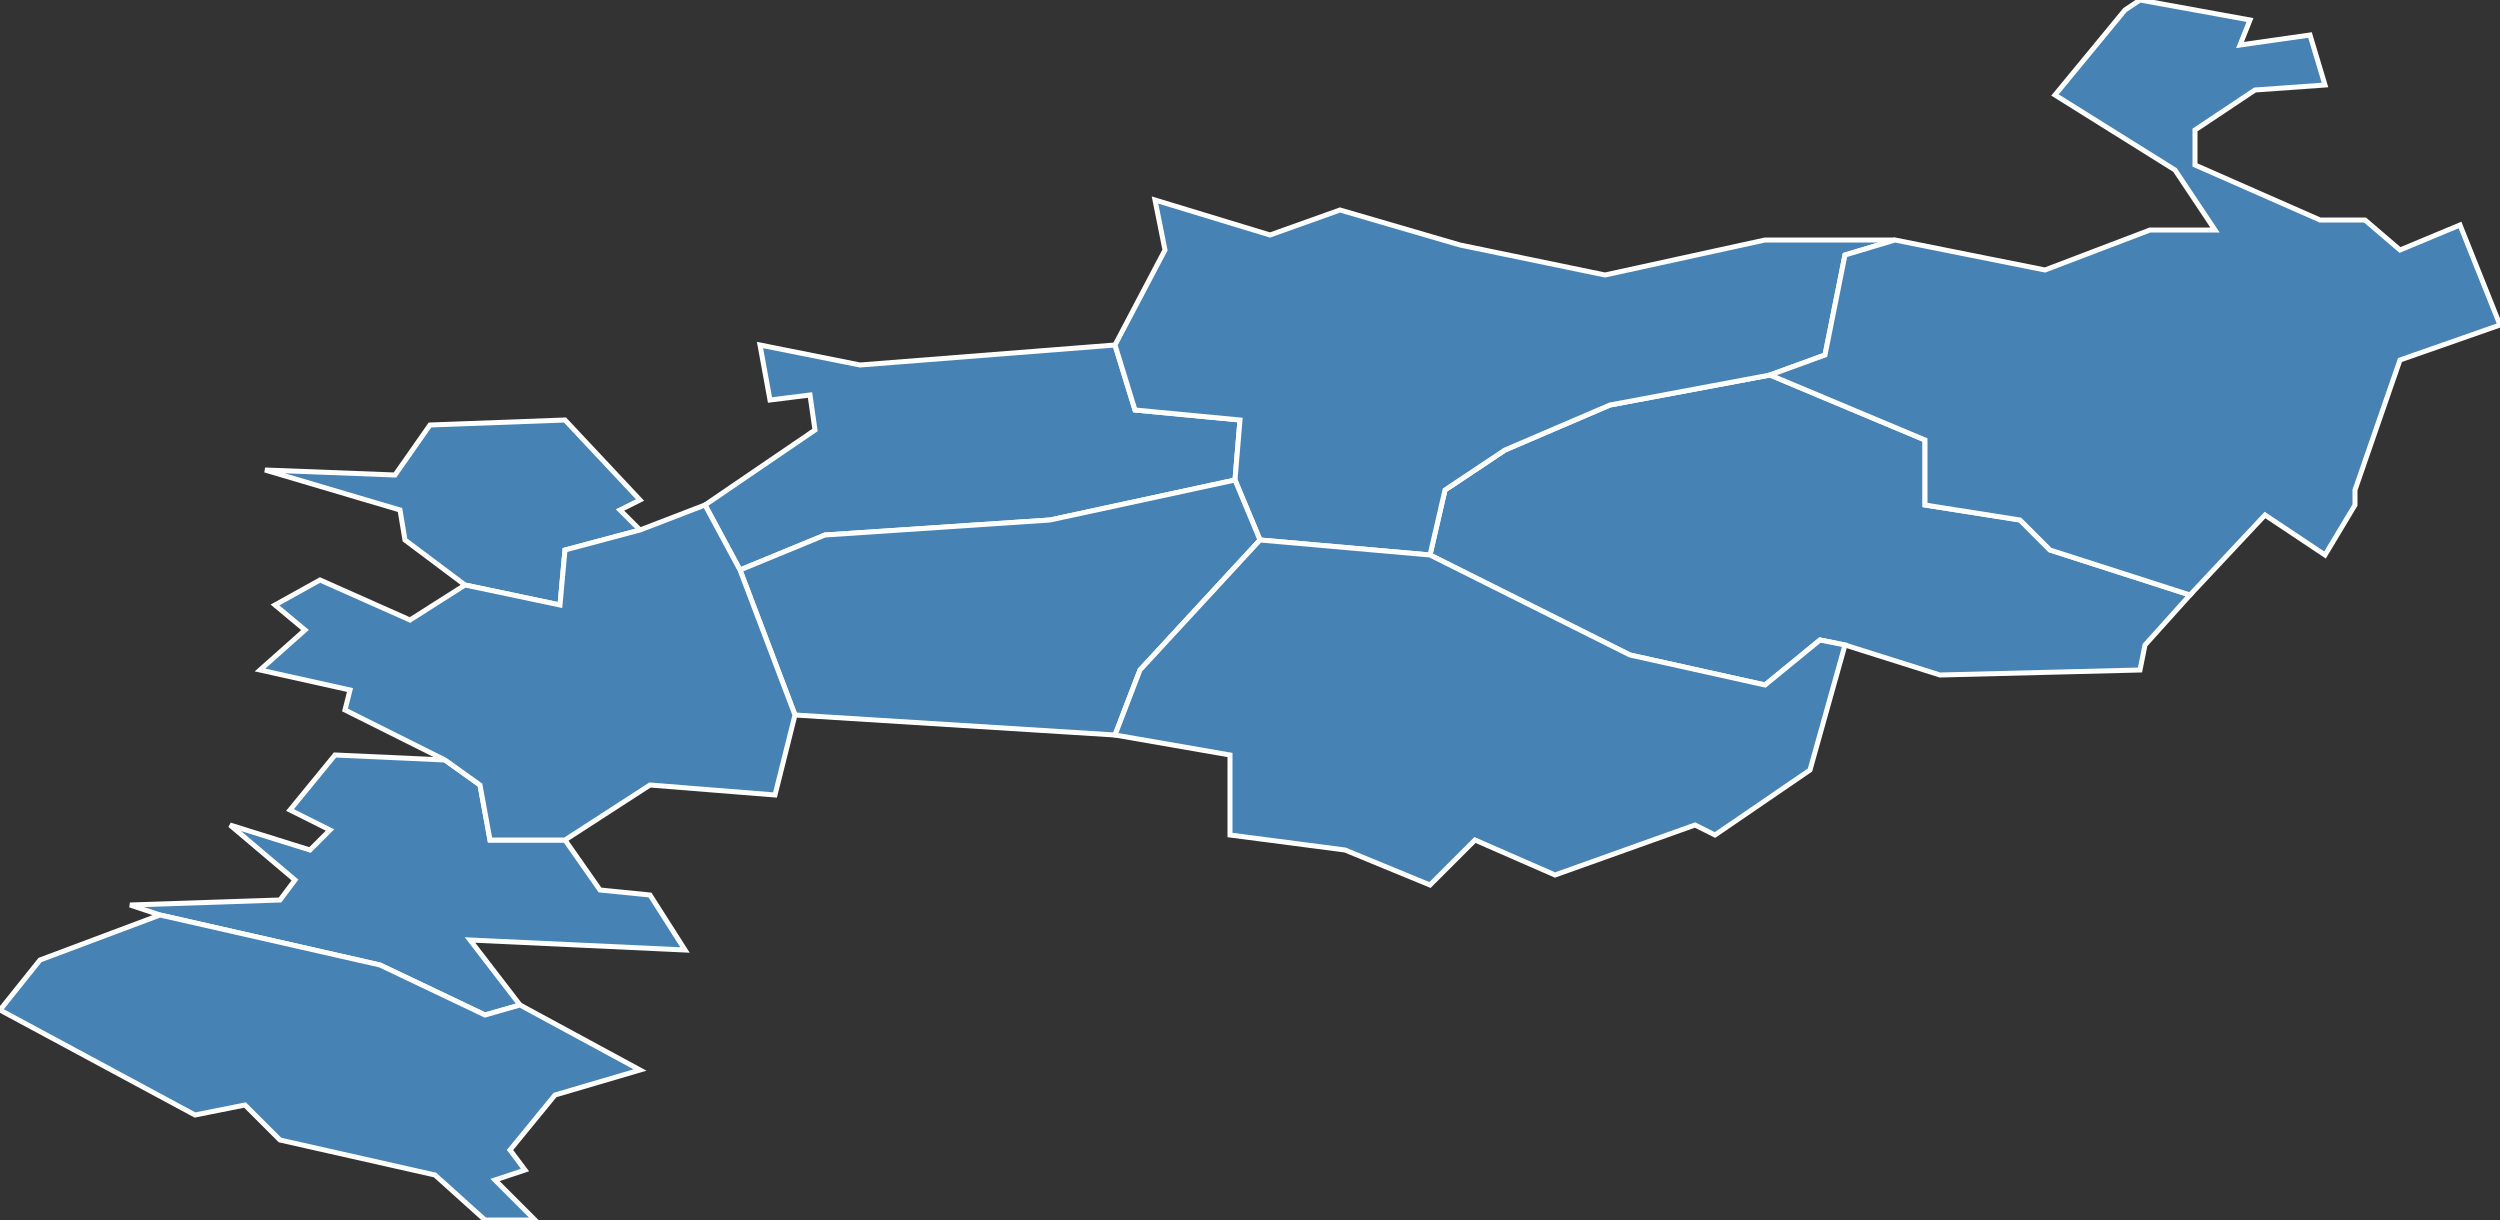 <?xml version="1.0" encoding="utf-8"?>
<svg version="1.1" id="svgmap" xmlns="http://www.w3.org/2000/svg" xmlns:xlink="http://www.w3.org/1999/xlink" x="0px" y="0px" width="100%" height="100%" viewBox="0 0 500 244">
<rect x="0" y="0" width="500" height="244" fill="#333333" stroke="none"/>
<polygon points="148,114 141,101 163,86 162,79 154,80 152,69 172,73 223,69 227,82 248,84 247,96 210,104 165,107 148,114" id="31075" class="commune" fill="steelblue" stroke-width="1" stroke="white" geotype="commune" geoname="Bonrepos-sur-Aussonnelle" code_insee="31075" code_canton="3111"/><polygon points="32,183 26,181 56,180 59,176 46,165 62,170 66,166 58,162 67,151 89,152 96,157 98,168 113,168 120,178 130,179 137,190 94,188 104,201 97,203 76,193 32,183" id="31087" class="commune" fill="steelblue" stroke-width="1" stroke="white" geotype="commune" geoname="Bragayrac" code_insee="31087" code_canton="3111"/><polygon points="128,106 113,110 112,121 93,117 81,108 80,102 53,94 79,95 86,85 113,84 128,100 124,102 128,106" id="31166" class="commune" fill="steelblue" stroke-width="1" stroke="white" geotype="commune" geoname="Empeaux" code_insee="31166" code_canton="3111"/><polygon points="438,119 429,129 428,134 388,135 369,129 364,128 353,137 326,131 286,111 289,98 301,90 322,81 354,75 385,88 385,101 404,104 410,110 438,119" id="31187" class="commune" fill="steelblue" stroke-width="1" stroke="white" geotype="commune" geoname="Fonsorbes" code_insee="31187" code_canton="3111"/><polygon points="252,108 247,96 248,84 227,82 223,69 233,50 231,40 254,47 268,42 292,49 321,55 353,48 379,48 369,51 365,71 354,75 322,81 301,90 289,98 286,111 252,108" id="31188" class="commune" fill="steelblue" stroke-width="1" stroke="white" geotype="commune" geoname="Fontenilles" code_insee="31188" code_canton="3111"/><polygon points="471,98 471,101 465,111 453,103 438,119 410,110 404,104 385,101 385,88 354,75 365,71 369,51 379,48 409,54 430,46 443,46 435,34 411,19 425,2 428,0 450,4 448,9 462,7 465,17 451,18 439,26 439,33 464,44 473,44 480,50 492,45 500,65 480,72 471,98" id="31424" class="commune" fill="steelblue" stroke-width="1" stroke="white" geotype="commune" geoname="Plaisance-du-Touch" code_insee="31424" code_canton="3111"/><polygon points="128,214 111,219 102,230 105,234 99,236 107,244 97,244 87,235 56,228 49,221 39,223 0,202 8,192 32,183 76,193 97,203 104,201 128,214" id="31464" class="commune" fill="steelblue" stroke-width="1" stroke="white" geotype="commune" geoname="Sabonnères" code_insee="31464" code_canton="3111"/><polygon points="159,143 148,114 165,107 210,104 247,96 252,108 228,134 223,147 159,143" id="31466" class="commune" fill="steelblue" stroke-width="1" stroke="white" geotype="commune" geoname="Saiguède" code_insee="31466" code_canton="3111"/><polygon points="343,167 339,165 311,175 295,168 286,177 269,170 246,167 246,151 223,147 228,134 252,108 286,111 326,131 353,137 364,128 369,129 362,154 343,167" id="31499" class="commune" fill="steelblue" stroke-width="1" stroke="white" geotype="commune" geoname="Saint-Lys" code_insee="31499" code_canton="3111"/><polygon points="141,101 148,114 159,143 155,159 130,157 113,168 98,168 96,157 89,152 69,142 70,138 52,134 61,126 55,121 64,116 82,124 93,117 112,121 113,110 128,106 141,101" id="31518" class="commune" fill="steelblue" stroke-width="1" stroke="white" geotype="commune" geoname="Saint-Thomas" code_insee="31518" code_canton="3111"/></svg>